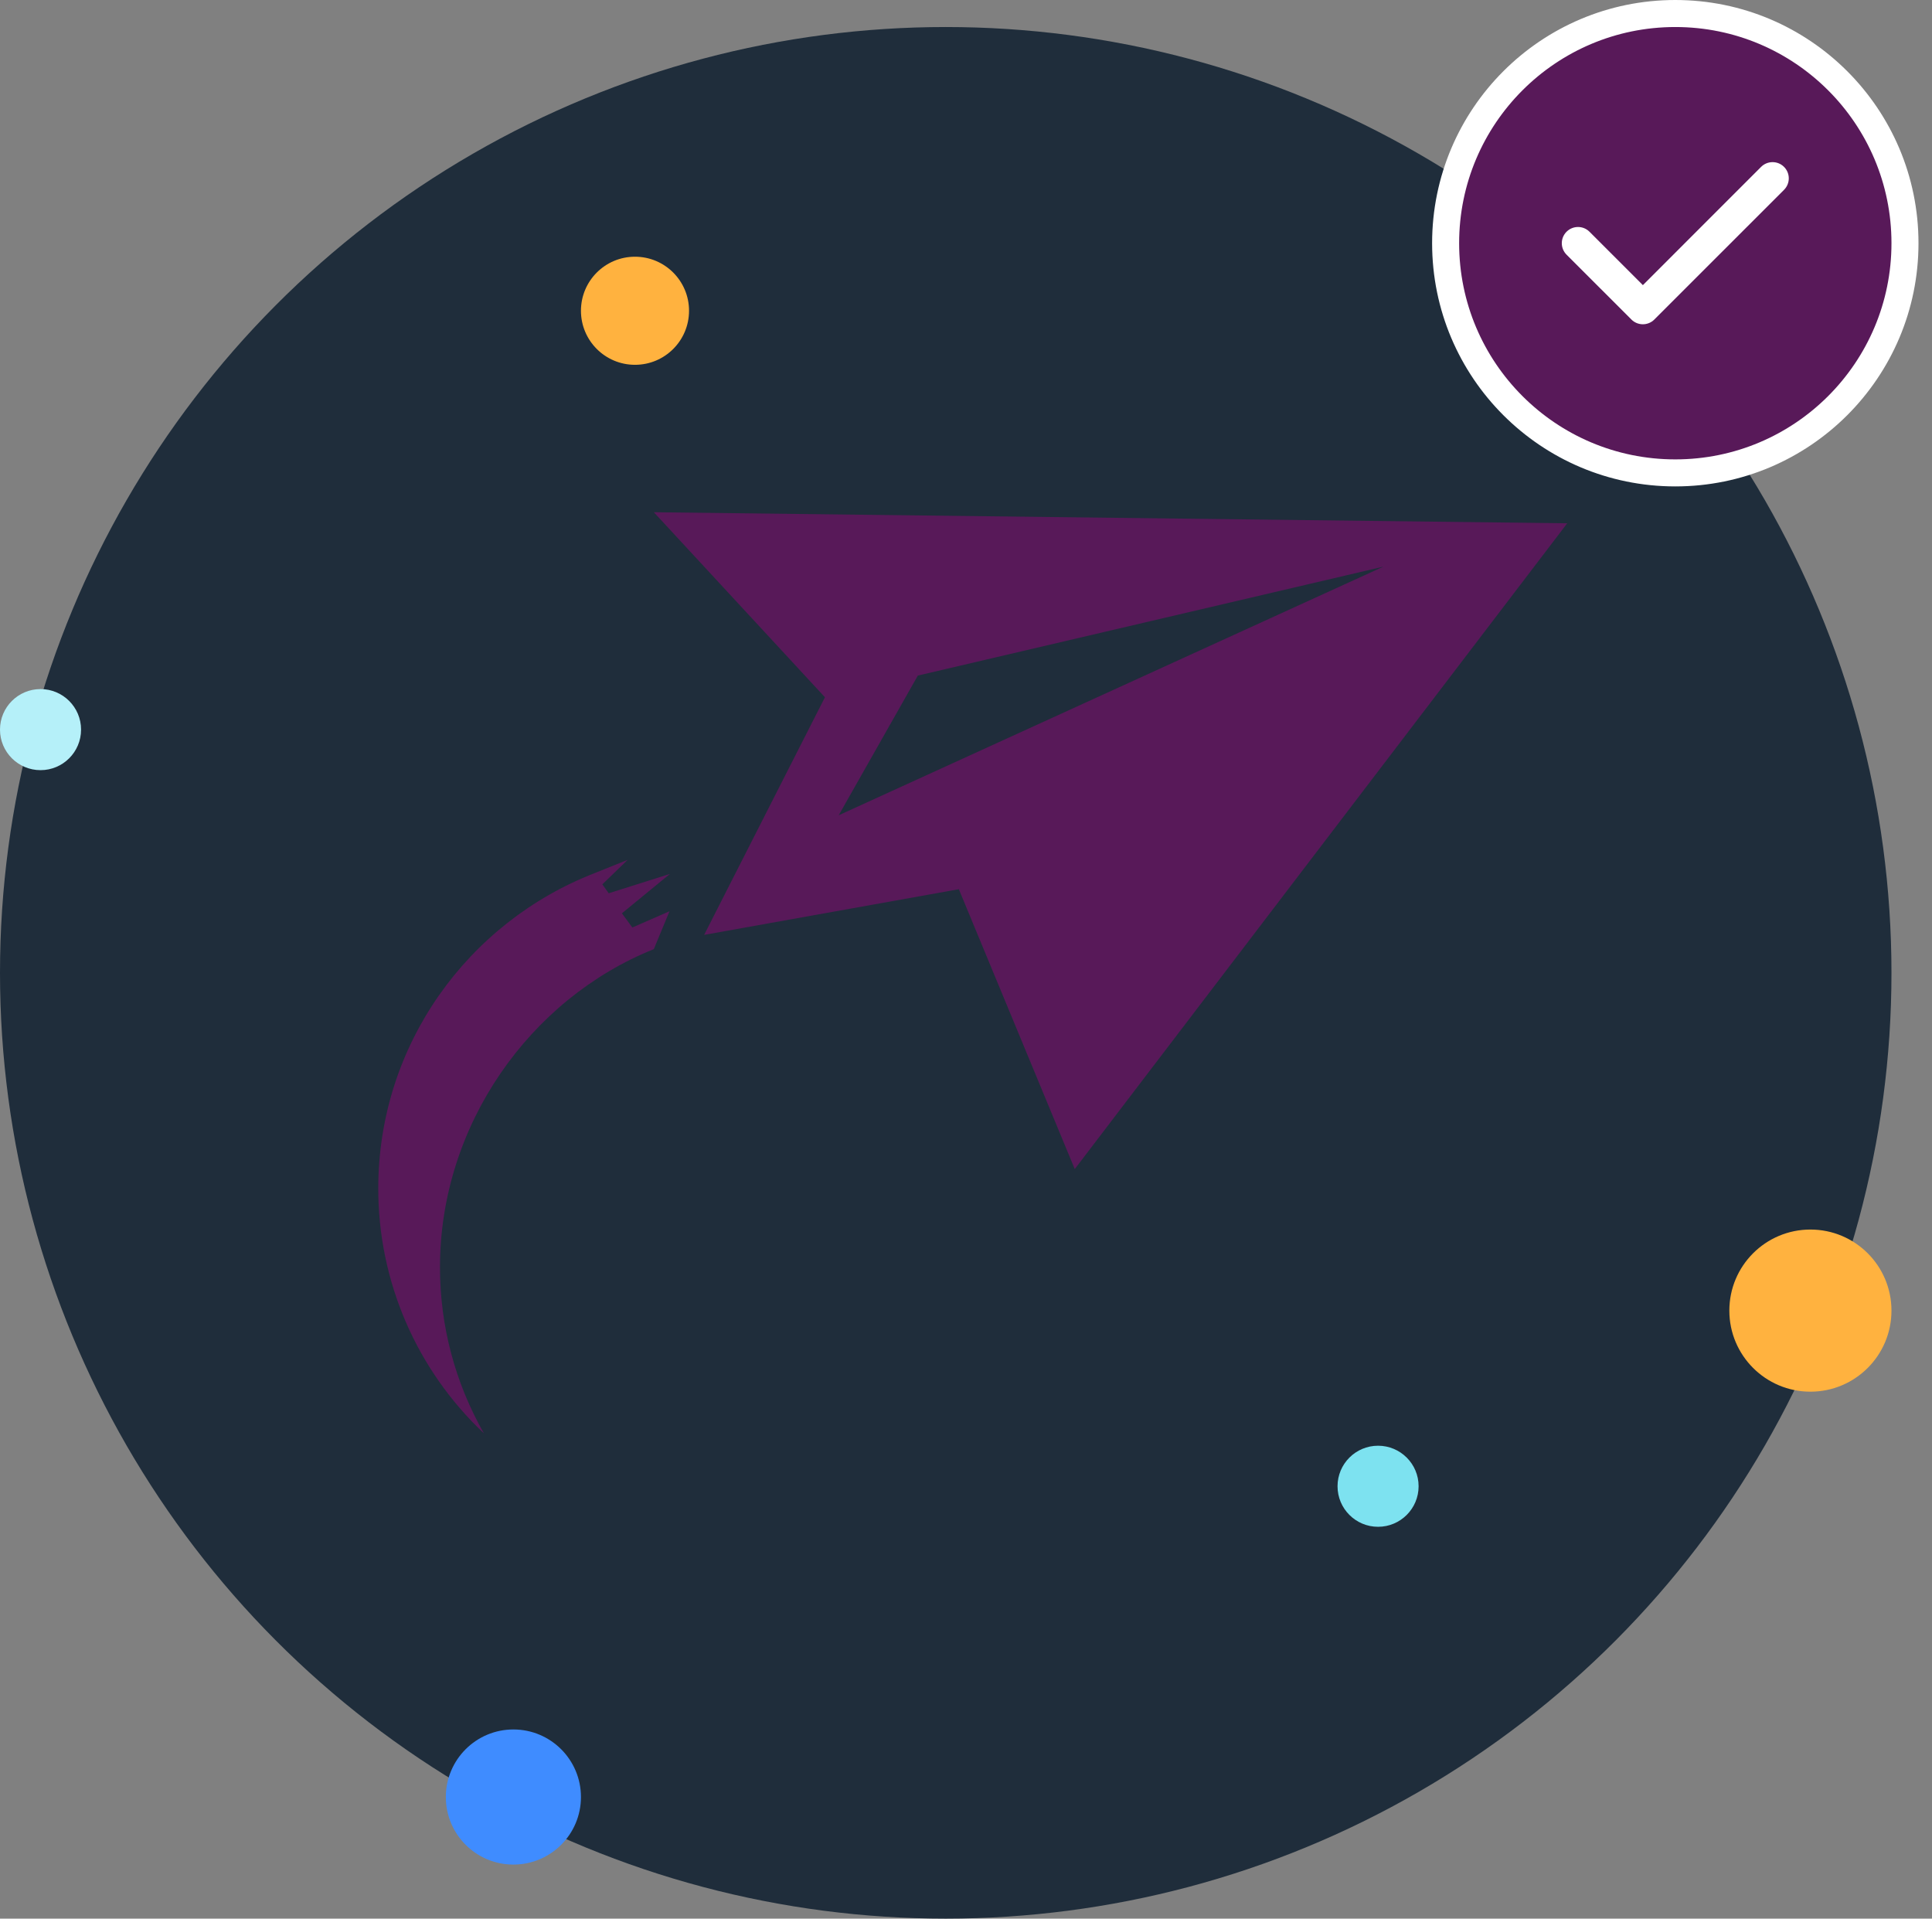 <svg width="143" height="142" viewBox="0 0 143 142" fill="none" xmlns="http://www.w3.org/2000/svg">
<rect x="0" y="0" width="143" height="142" fill="#808080" stroke="none"/>
<circle cx="70" cy="72" r="70" fill="#1F2D3B"/>
<g clip-path="url(#clip0_247_4992)">
<path d="M48.395 37.911L61.059 51.606L52.118 69.192L70.97 65.812L79.55 86.525L116.001 38.73L48.395 37.911ZM46.077 67.559L49.586 64.68L45.056 66.112L44.583 65.452L46.462 63.635L44.011 64.622C34.642 68.26 27.998 77.327 27.998 87.956C27.995 91.352 28.687 94.712 30.032 97.83C31.377 100.949 33.347 103.758 35.819 106.086C33.681 102.338 32.559 98.096 32.566 93.78C32.566 83.283 39.213 73.928 48.392 70.248L49.555 67.443L46.805 68.645L46.033 67.6L46.077 67.559ZM62.076 60.34L67.936 50L102.397 41.937L62.076 60.34Z" fill="#581959"/>
</g>
<circle cx="47" cy="23" r="4" fill="#FFB23F"/>
<circle cx="102" cy="110" r="3" fill="#7DE2F0"/>
<circle cx="3" cy="54" r="3" fill="#B5F0F9"/>
<circle cx="134" cy="97" r="6" fill="#FFB23F"/>
<circle cx="38" cy="133" r="5" fill="#3F8CFF"/>
<circle cx="124" cy="18" r="17" fill="#581959" stroke="white" stroke-width="2"/>
<path fill-rule="evenodd" clip-rule="evenodd" d="M132.048 12.351C132.517 12.82 132.517 13.58 132.048 14.049L122.448 23.648C121.98 24.117 121.22 24.117 120.751 23.648L115.951 18.849C115.482 18.38 115.482 17.62 115.951 17.151C116.42 16.683 117.18 16.683 117.648 17.151L121.6 21.103L130.351 12.351C130.82 11.883 131.58 11.883 132.048 12.351Z" fill="white"/>
<defs>
<clipPath id="clip0_247_4992">
<rect width="88" height="88" fill="white" transform="translate(28 28)"/>
</clipPath>
</defs>
</svg>

